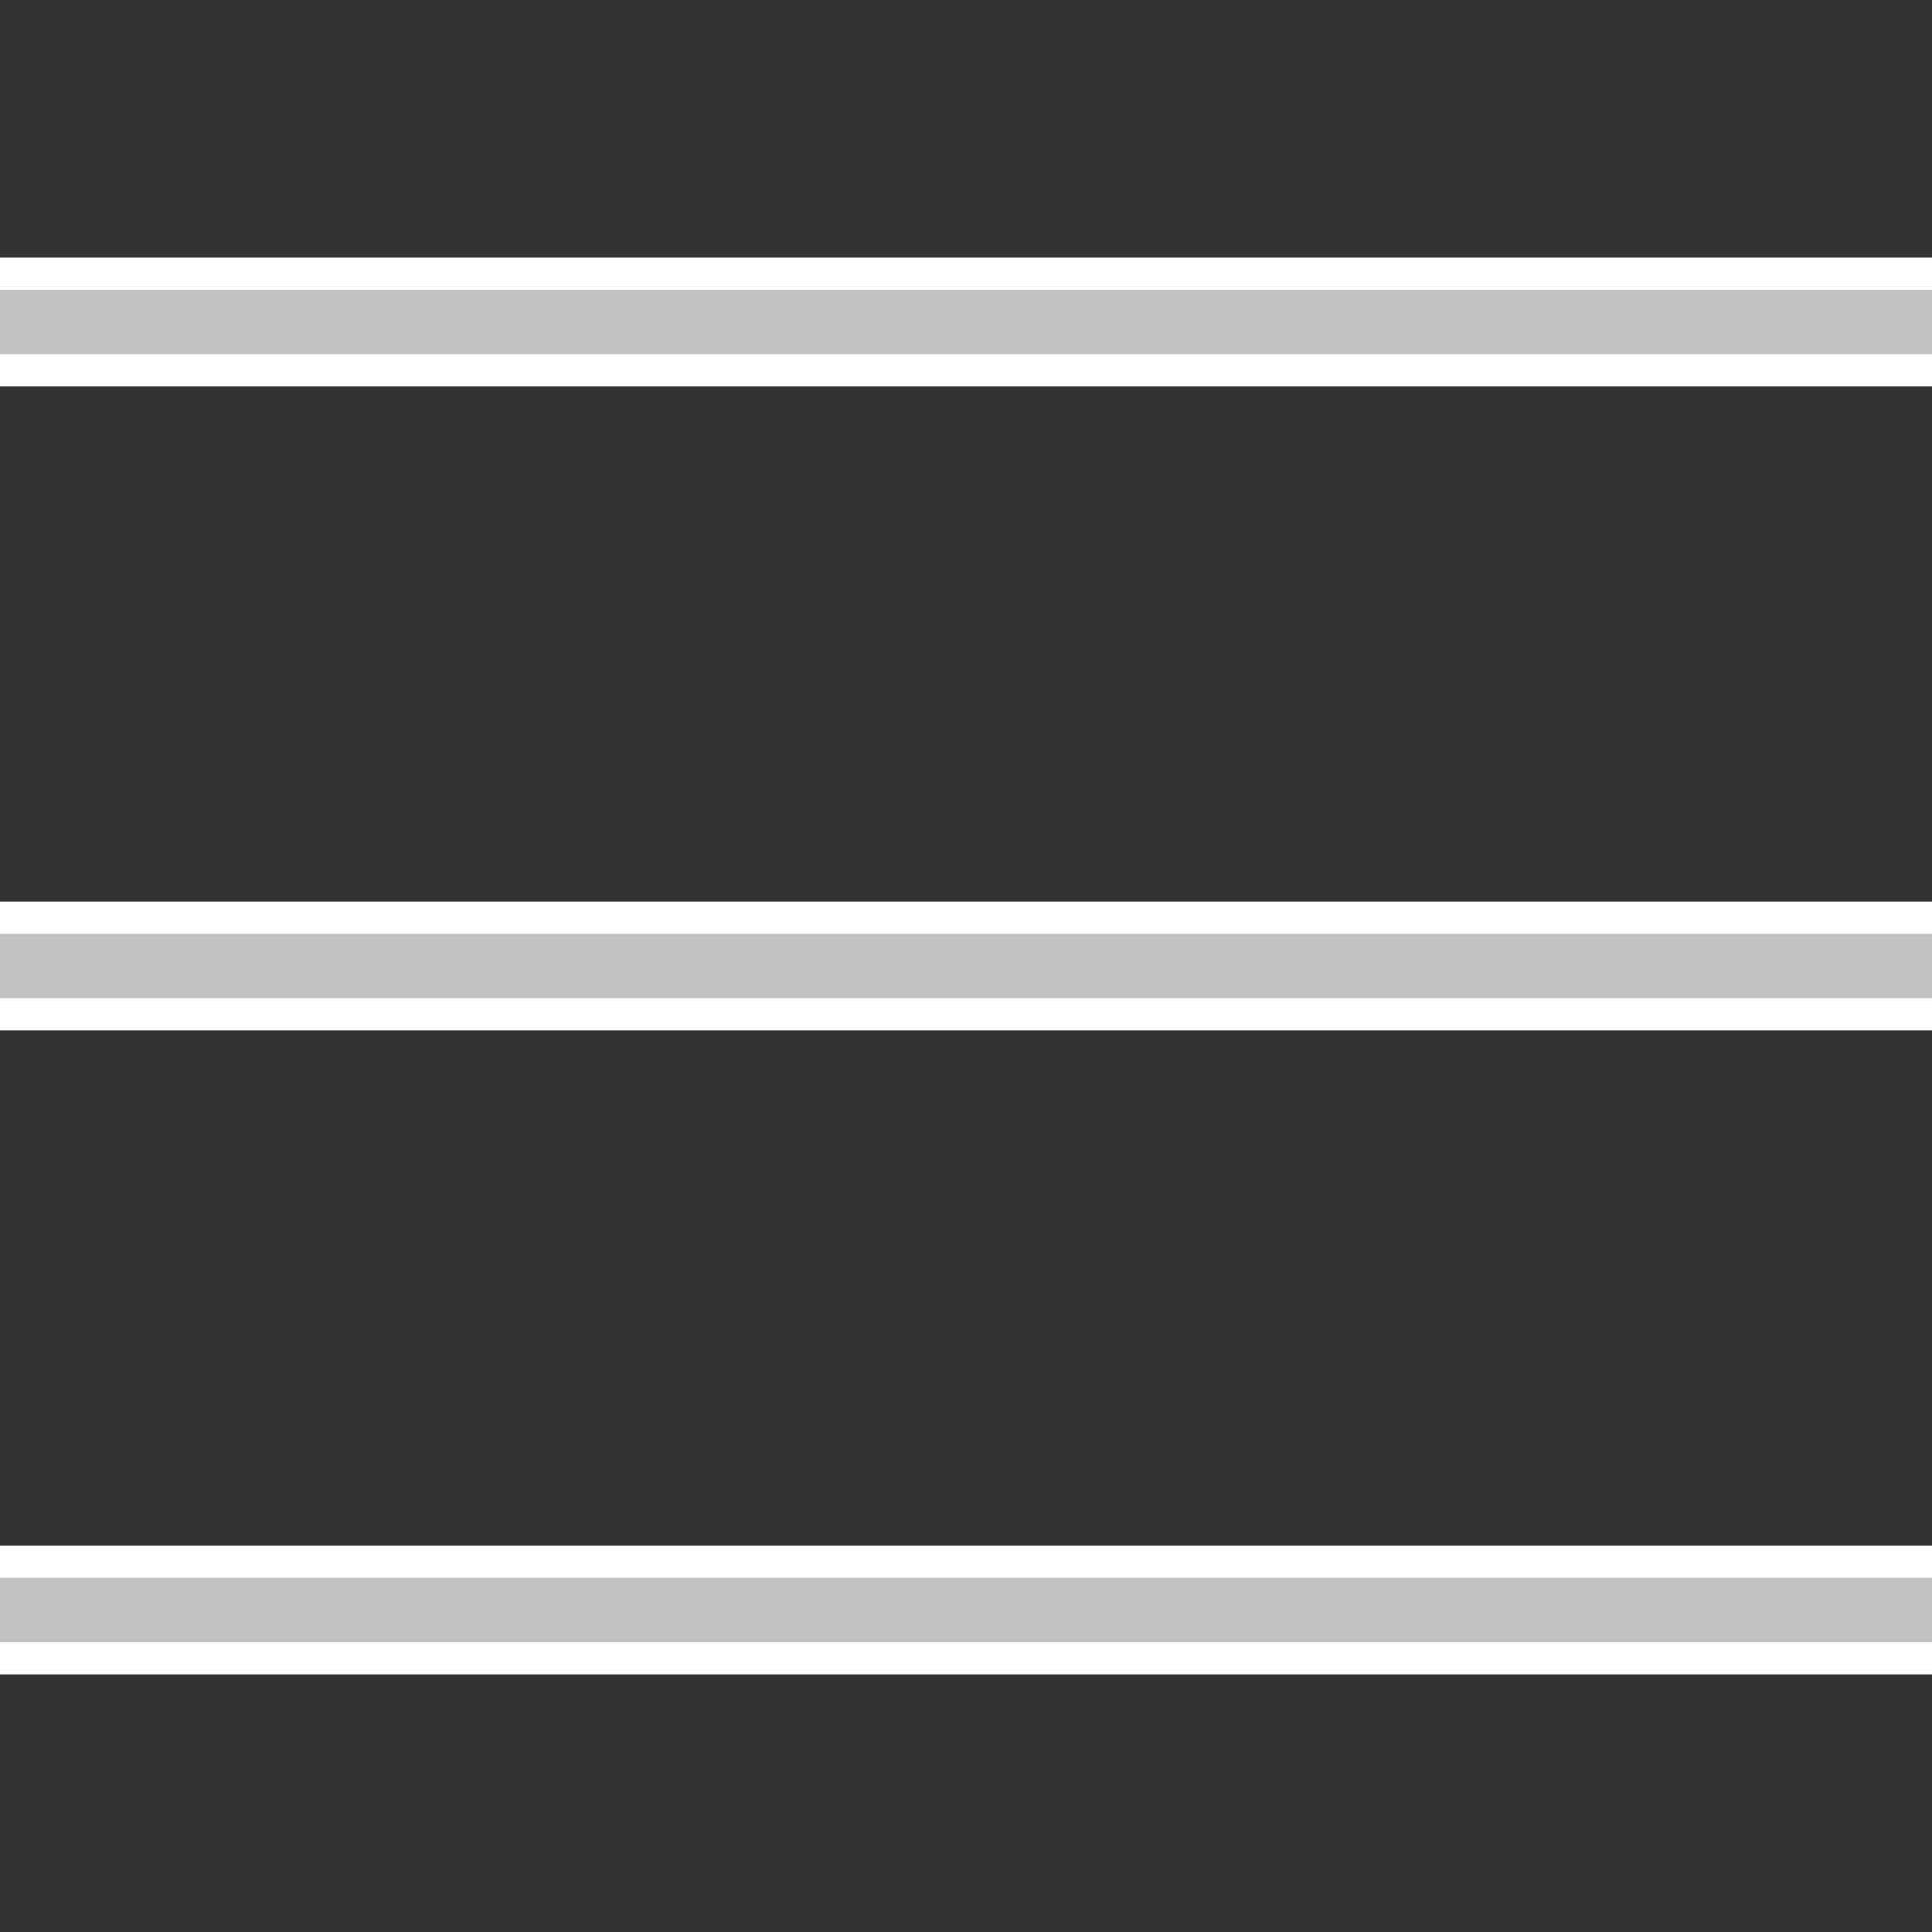 <svg id="icon" xmlns="http://www.w3.org/2000/svg" viewBox="0 0 120 120" width="120" height="120">
	<rect x="0" y="0" width="120" height="120" fill="#333333" stroke="none"/>
	<g transform="translate(0,0)" style="touch-action: none;" stroke="#ffffff" stroke-opacity="0.7" stroke-width="6">
		<line x1="0" y1="20" x2="120" y2="20" />
		<line x1="0" y1="60" x2="120" y2="60" />
		<line x1="0" y1="100" x2="120" y2="100" />
	</g>
	<g stroke="#ffffff" stroke-opacity="1" stroke-width="2">
		<line x1="0" y1="17" x2="120" y2="17" />
		<line x1="0" y1="23" x2="120" y2="23" />
		<line x1="0" y1="57" x2="120" y2="57" />
		<line x1="0" y1="63" x2="120" y2="63" />
		<line x1="0" y1="97" x2="120" y2="97" />
		<line x1="0" y1="103" x2="120" y2="103" />
	</g>
</svg>
